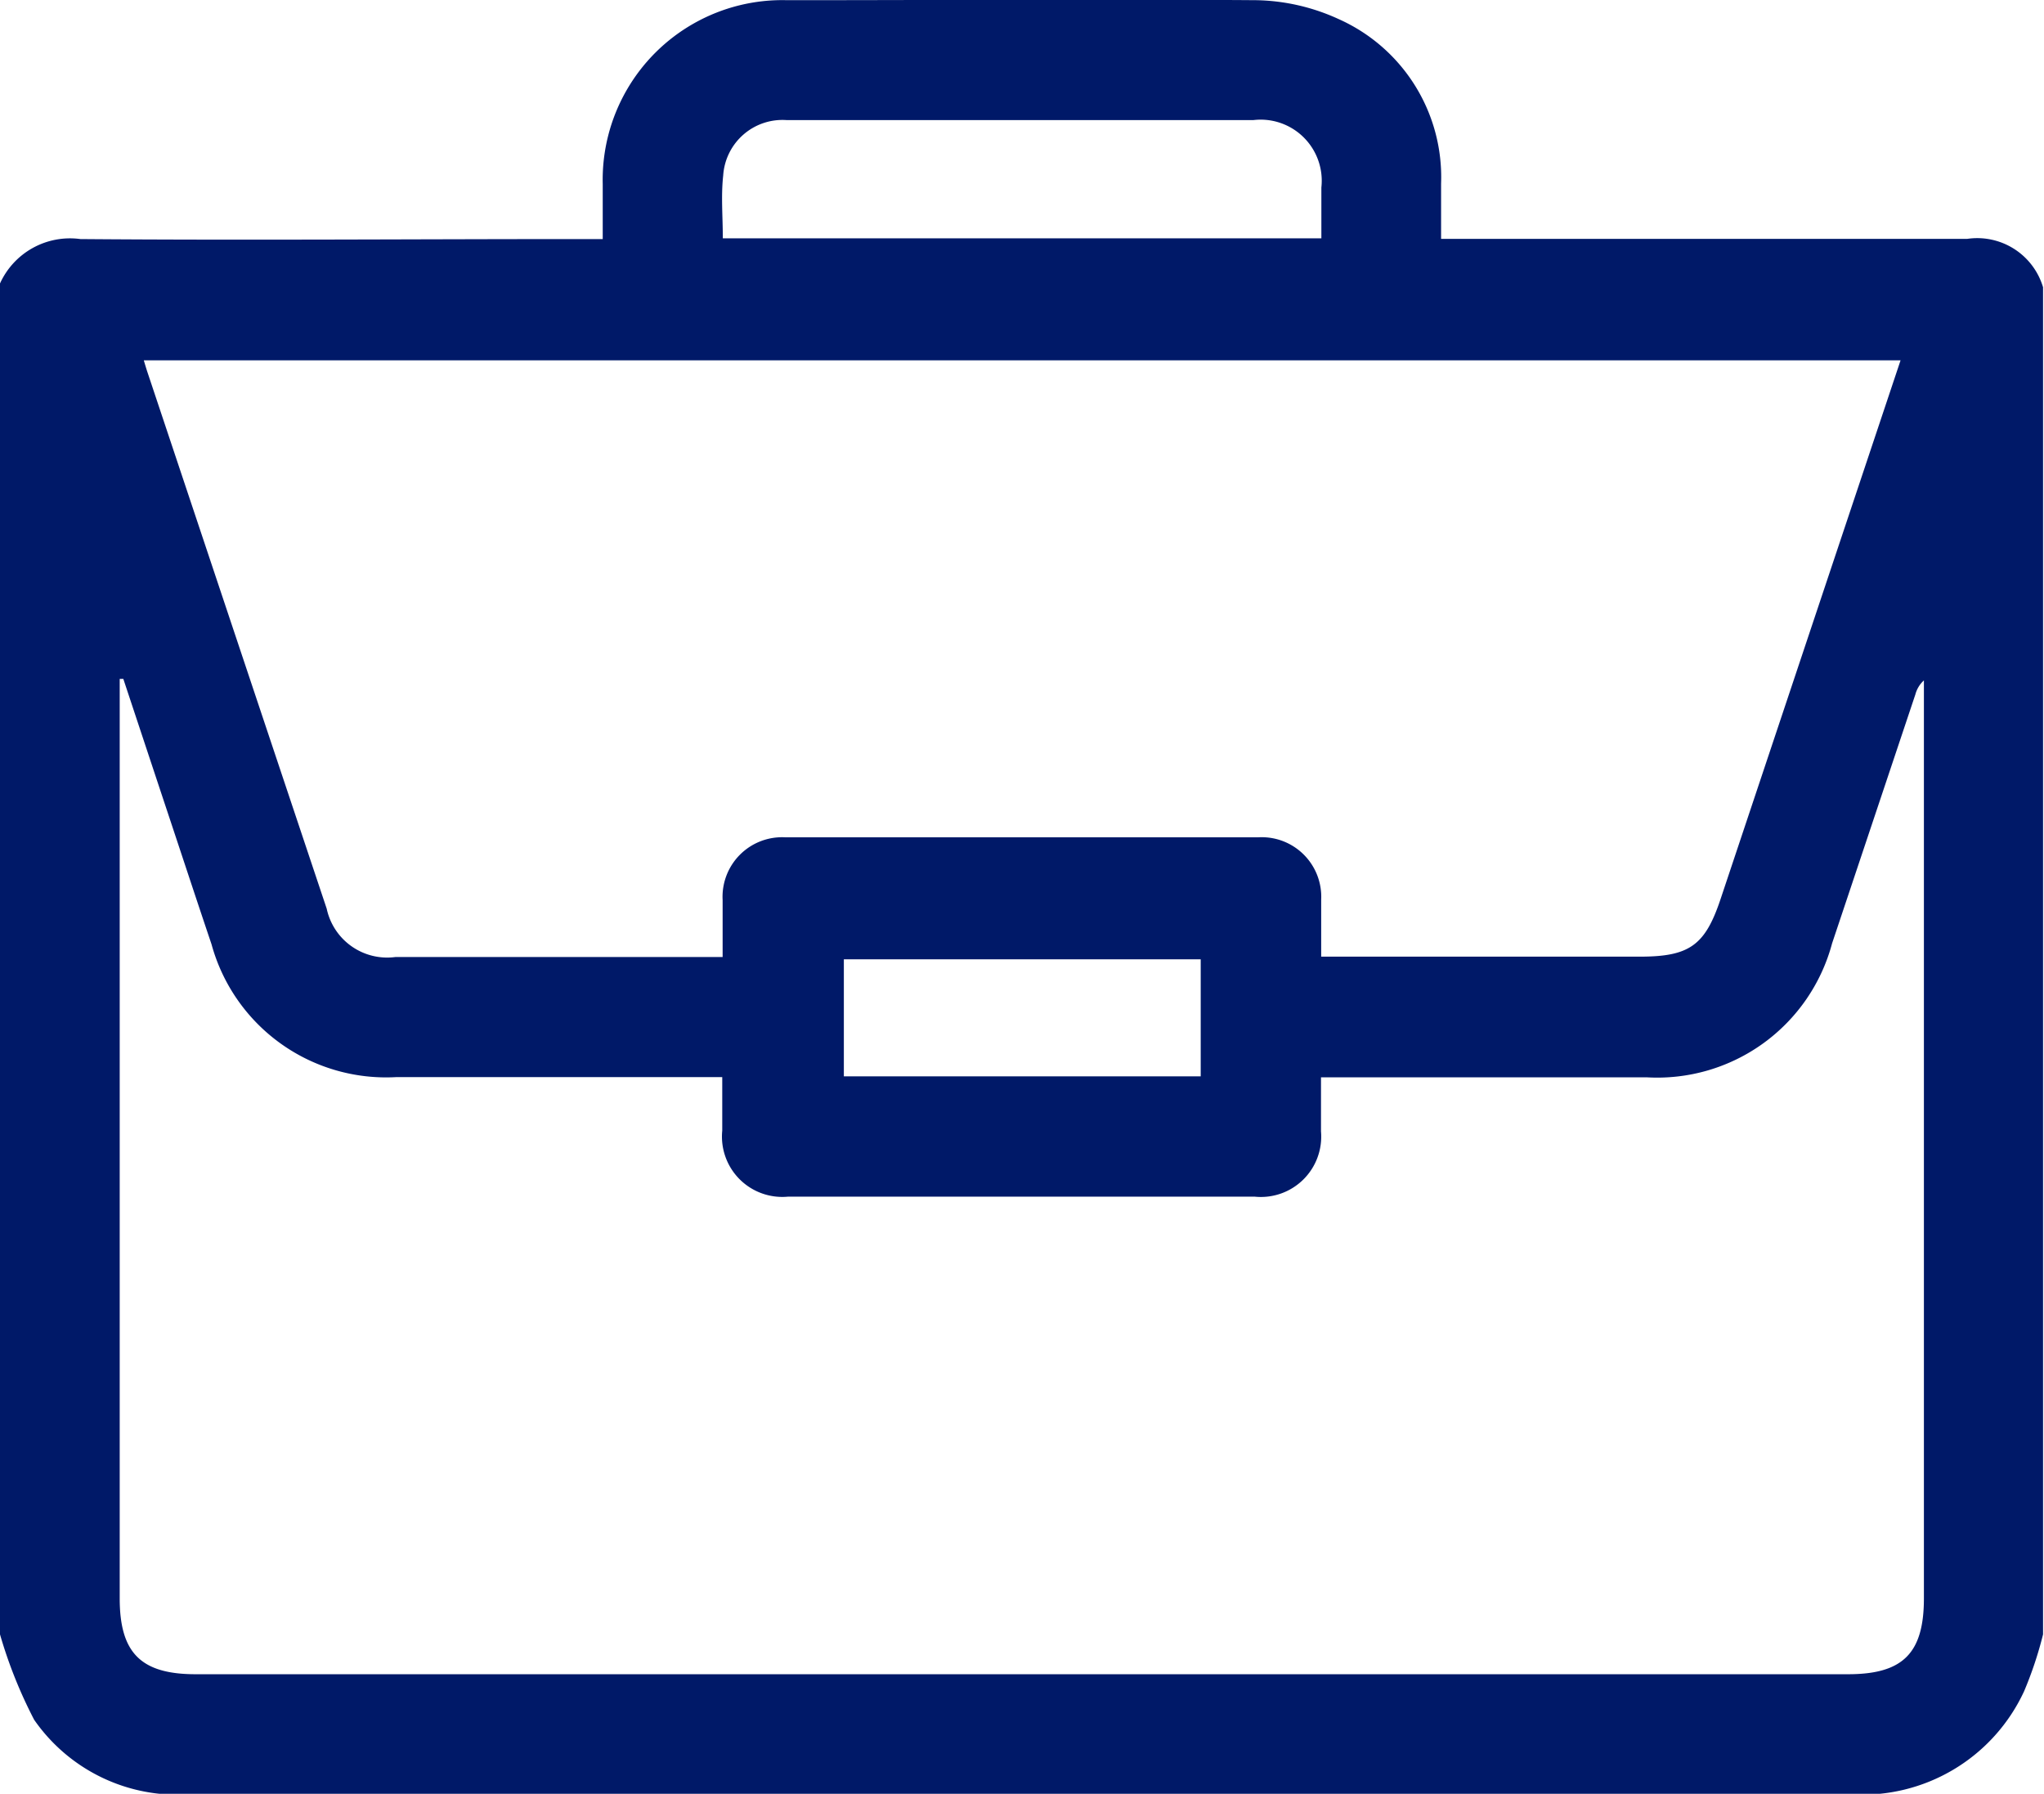 <svg xmlns="http://www.w3.org/2000/svg" width="10.774" height="9.454" viewBox="0 0 10.774 9.454">
  <g id="Group_59918" data-name="Group 59918" transform="translate(0 0)">
    <path id="Path_68866" data-name="Path 68866" d="M216,127.328v-7.12a.405.405,0,0,1,.424-.234c.877.007,1.753,0,2.63,0h.123c0-.108,0-.2,0-.29a.947.947,0,0,1,.973-.969c.824,0,1.648-.006,2.472,0a1.084,1.084,0,0,1,.435.1.912.912,0,0,1,.539.867c0,.1,0,.193,0,.291h.143c.877,0,1.753,0,2.63,0a.362.362,0,0,1,.4.255v7.1a2.01,2.01,0,0,1-.1.3.94.94,0,0,1-.91.543h-8.763a.919.919,0,0,1-.816-.393A2.451,2.451,0,0,1,216,127.328Zm.65-5.036-.019,0v.1q0,2.373,0,4.746c0,.287.111.4.4.4h8.71c.289,0,.4-.11.4-.4q0-2.368,0-4.735V122.3a.153.153,0,0,0-.045.074l-.439,1.312a.954.954,0,0,1-.977.706h-1.717c0,.1,0,.195,0,.285a.318.318,0,0,1-.349.344q-1.231,0-2.461,0a.318.318,0,0,1-.346-.348c0-.093,0-.186,0-.282h-1.72a.954.954,0,0,1-.972-.7c-.086-.255-.17-.511-.255-.766Zm9.368-1.679h-9.26c.007.024.012.04.017.056q.473,1.417.947,2.834a.326.326,0,0,0,.362.255h1.725c0-.11,0-.2,0-.3a.314.314,0,0,1,.33-.331q1.246,0,2.493,0a.314.314,0,0,1,.332.329c0,.1,0,.194,0,.3h1.68c.26,0,.343-.059.424-.3l.455-1.362Zm-6.208-.643h3.155c0-.094,0-.181,0-.268a.322.322,0,0,0-.359-.355h-1.03c-.476,0-.953,0-1.429,0a.313.313,0,0,0-.335.292C219.8,119.747,219.81,119.855,219.81,119.97Zm2.519,3.8h-1.881v.617h1.881Z" transform="translate(-216 -118.714)" fill="#001968"/>
  </g>
</svg>
